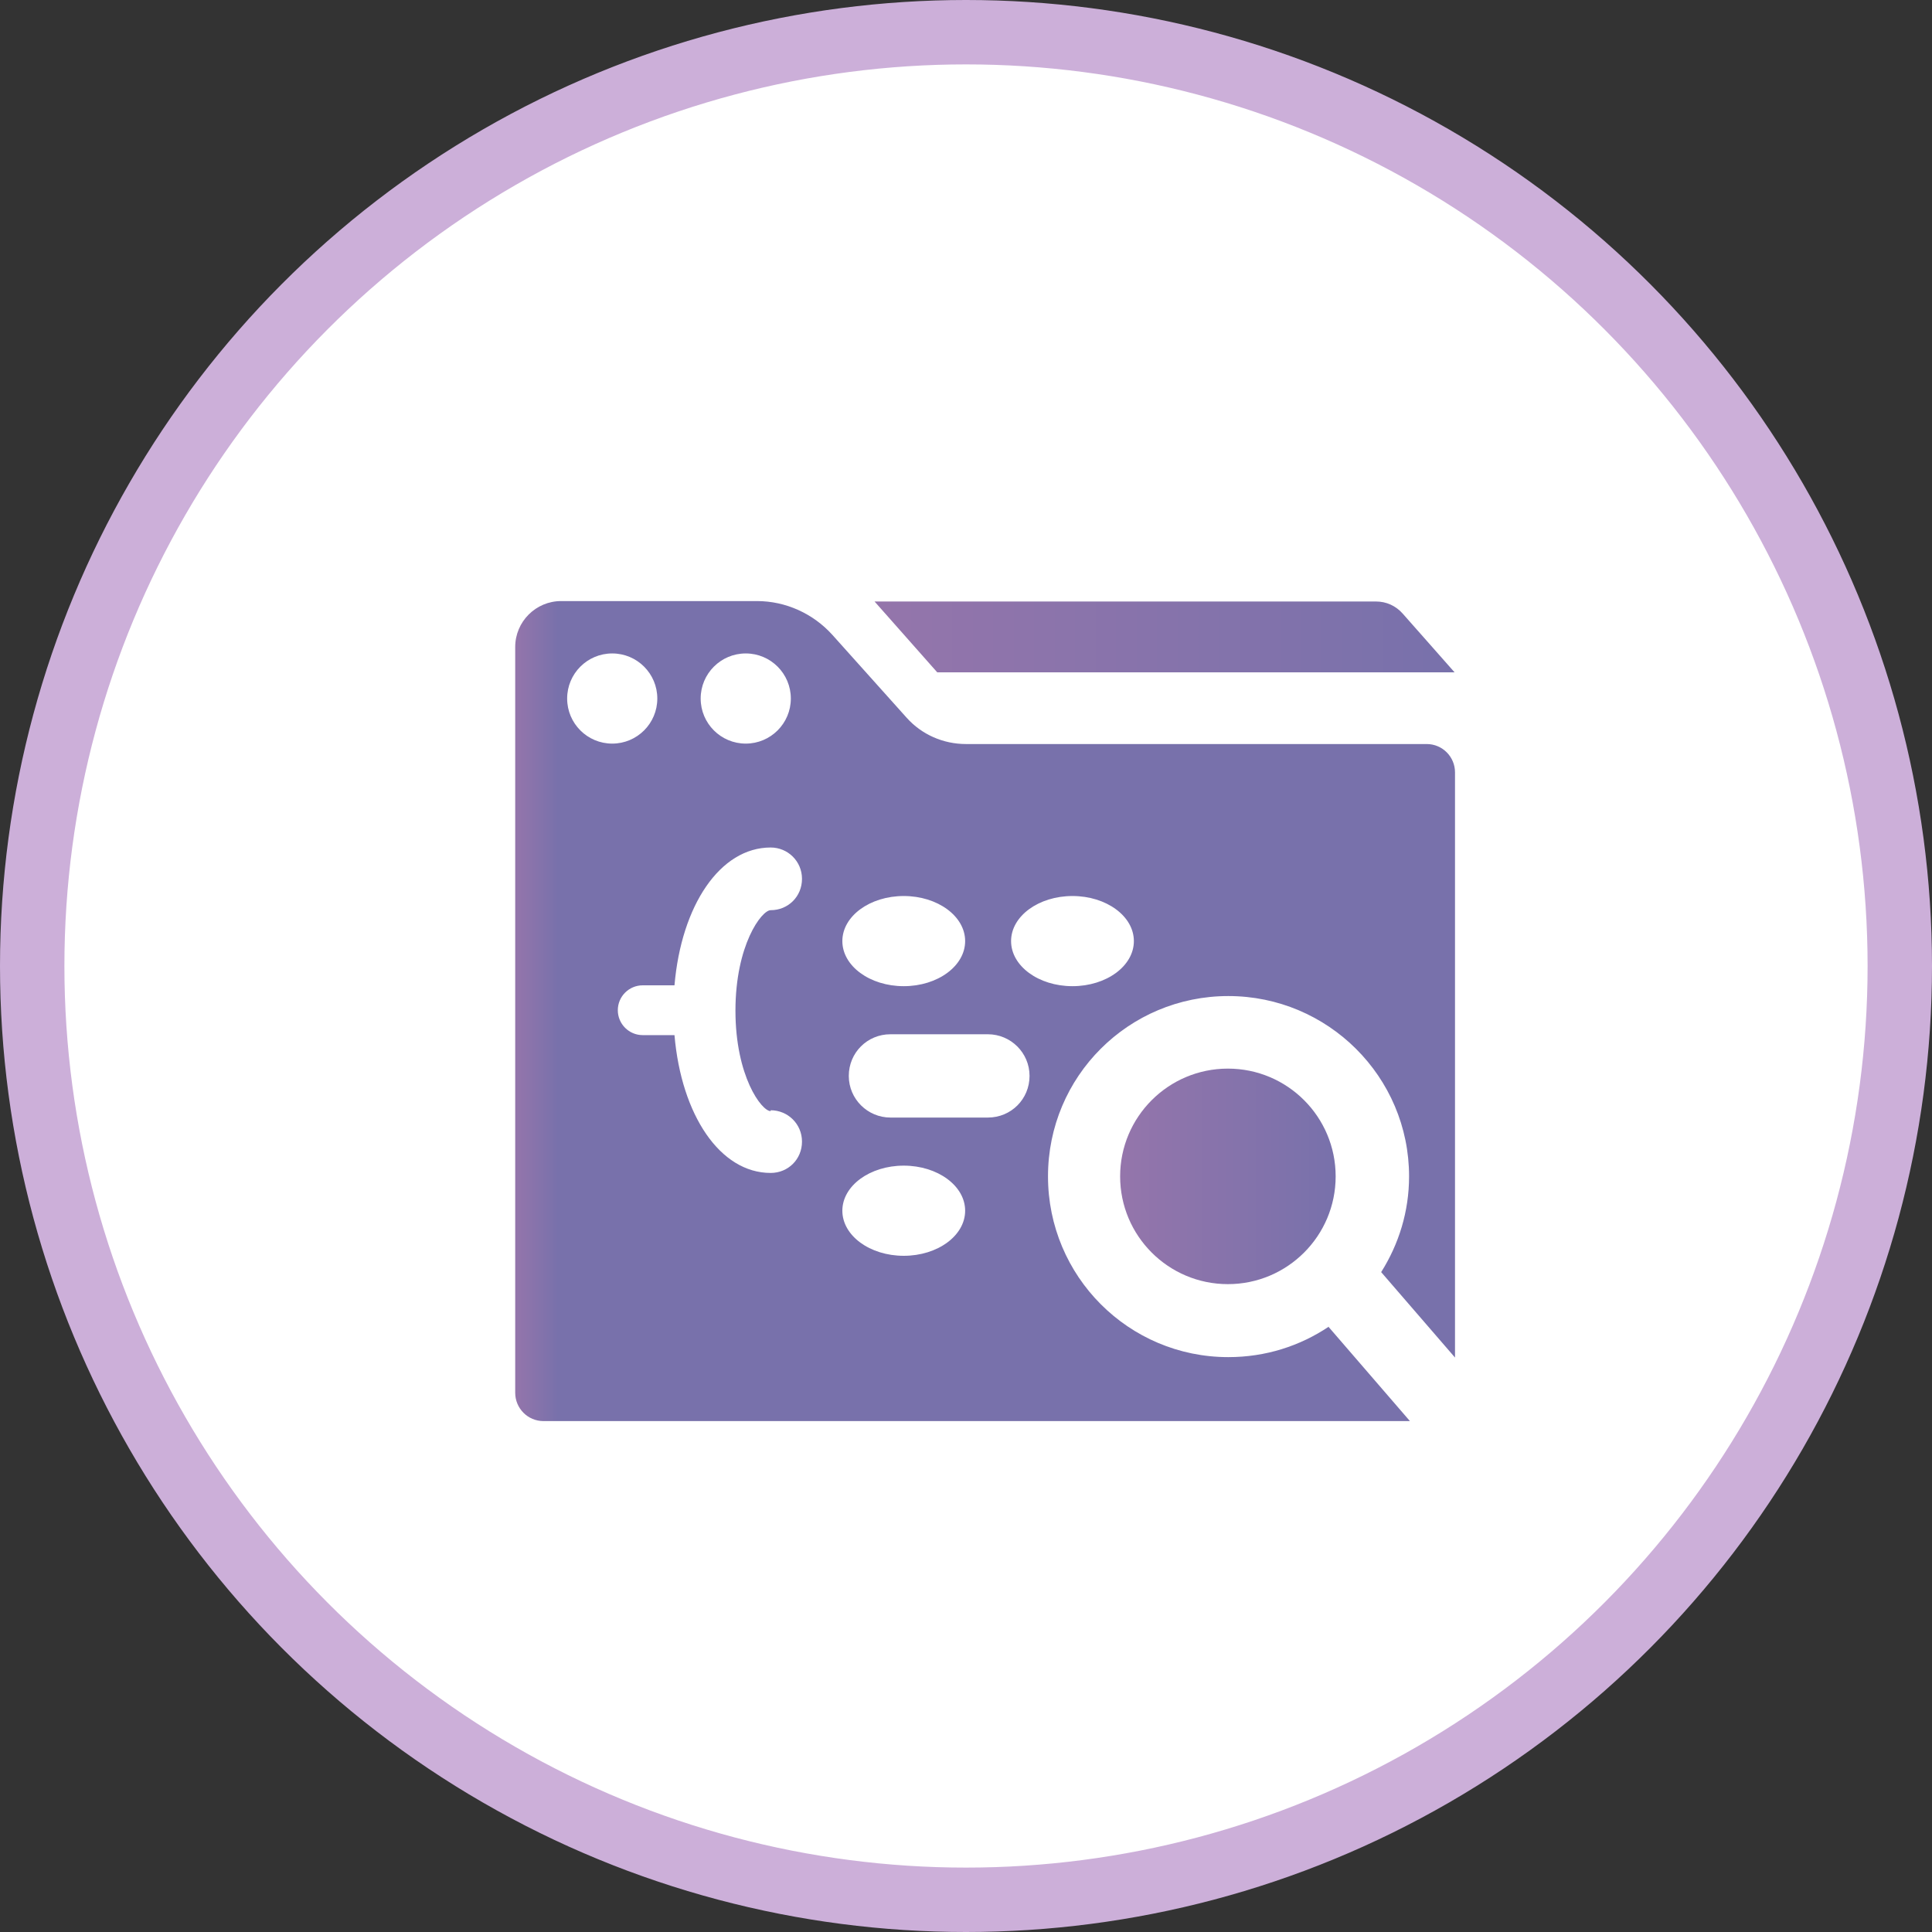 <svg width="45" height="45" viewBox="0 0 45 45" fill="none" xmlns="http://www.w3.org/2000/svg">
<rect x="0" y="0" width="45" height="45" fill="#333333" stroke="none"/>
<circle cx="22.5" cy="22.5" r="21.75" fill="white" stroke="#CCAFD9" stroke-width="1.5"/>
<g clip-path="url(#clip0_3639_3235)">
<path d="M33.88 15.66L32.67 14.29C32.51 14.11 32.29 14.01 32.05 14.01H20.37L21.83 15.66H33.88Z" fill="url(#paint0_linear_3639_3235)"/>
<path d="M30.95 30.9C30.28 31.35 29.48 31.61 28.61 31.61C26.29 31.61 24.41 29.73 24.41 27.4C24.41 25.07 26.29 23.2 28.61 23.2C30.93 23.2 32.82 25.08 32.82 27.4C32.82 28.22 32.58 28.98 32.17 29.63L33.89 31.62V17.99C33.89 17.63 33.6 17.33 33.23 17.33H22.5C21.97 17.33 21.47 17.11 21.12 16.72L19.39 14.79C18.94 14.29 18.3 14 17.63 14H13.07C12.48 14 12 14.48 12 15.07V32.44C12 32.8 12.29 33.1 12.66 33.1H32.84L30.94 30.9H30.95ZM17.37 15.22C17.95 15.22 18.42 15.69 18.42 16.27C18.42 16.85 17.95 17.32 17.37 17.32C16.79 17.32 16.32 16.85 16.32 16.27C16.32 15.69 16.79 15.22 17.37 15.22ZM13.21 16.27C13.21 15.69 13.68 15.22 14.26 15.22C14.84 15.22 15.31 15.69 15.31 16.27C15.31 16.85 14.84 17.32 14.26 17.32C13.68 17.32 13.21 16.85 13.21 16.27ZM17.95 25.86C18.35 25.86 18.68 26.18 18.68 26.59C18.68 27 18.36 27.32 17.95 27.32C16.77 27.32 15.87 25.97 15.71 24.11H14.97C14.65 24.11 14.39 23.85 14.39 23.53C14.39 23.21 14.65 22.95 14.97 22.95H15.71C15.87 21.09 16.77 19.74 17.95 19.74C18.35 19.74 18.68 20.06 18.68 20.47C18.68 20.88 18.36 21.2 17.95 21.2C17.74 21.2 17.13 22.01 17.13 23.54C17.13 25.07 17.74 25.88 17.95 25.88V25.86ZM24.98 20.87C25.77 20.87 26.41 21.34 26.41 21.92C26.41 22.5 25.77 22.97 24.98 22.97C24.19 22.97 23.55 22.5 23.55 21.92C23.55 21.34 24.19 20.87 24.98 20.87ZM21.05 20.87C21.84 20.87 22.48 21.34 22.48 21.92C22.48 22.5 21.84 22.97 21.05 22.97C20.26 22.97 19.62 22.5 19.62 21.92C19.62 21.34 20.26 20.87 21.05 20.87ZM21.05 29.25C20.26 29.25 19.62 28.78 19.62 28.2C19.62 27.62 20.26 27.15 21.05 27.15C21.84 27.15 22.48 27.62 22.48 28.2C22.48 28.78 21.84 29.25 21.05 29.25ZM23.01 26.03H20.74C20.21 26.03 19.77 25.6 19.77 25.06C19.77 24.52 20.2 24.09 20.74 24.09H23.01C23.54 24.09 23.98 24.52 23.98 25.06C23.98 25.6 23.55 26.03 23.01 26.03Z" fill="url(#paint1_linear_3639_3235)"/>
<path d="M28.6 29.91C29.986 29.91 31.11 28.786 31.11 27.4C31.11 26.014 29.986 24.89 28.6 24.89C27.214 24.89 26.09 26.014 26.09 27.4C26.09 28.786 27.214 29.91 28.6 29.91Z" fill="url(#paint2_linear_3639_3235)"/>
</g>
<defs>
<linearGradient id="paint0_linear_3639_3235" x1="20.37" y1="14.84" x2="33.88" y2="14.84" gradientUnits="userSpaceOnUse">
<stop offset="0.01" stop-color="#9475AB"/>
<stop offset="1" stop-color="#7871AB"/>
</linearGradient>
<linearGradient id="paint1_linear_3639_3235" x1="12" y1="23.55" x2="13" y2="23.55" gradientUnits="userSpaceOnUse">
<stop offset="0.01" stop-color="#9475AB"/>
<stop offset="1" stop-color="#7871AB"/>
</linearGradient>
<linearGradient id="paint2_linear_3639_3235" x1="26.1" y1="27.4" x2="31.11" y2="27.4" gradientUnits="userSpaceOnUse">
<stop offset="0.01" stop-color="#9475AB"/>
<stop offset="1" stop-color="#7871AB"/>
</linearGradient>
<clipPath id="clip0_3639_3235">
<rect width="21.88" height="19.09" fill="white" transform="translate(12 14)"/>
</clipPath>
</defs>
</svg>
